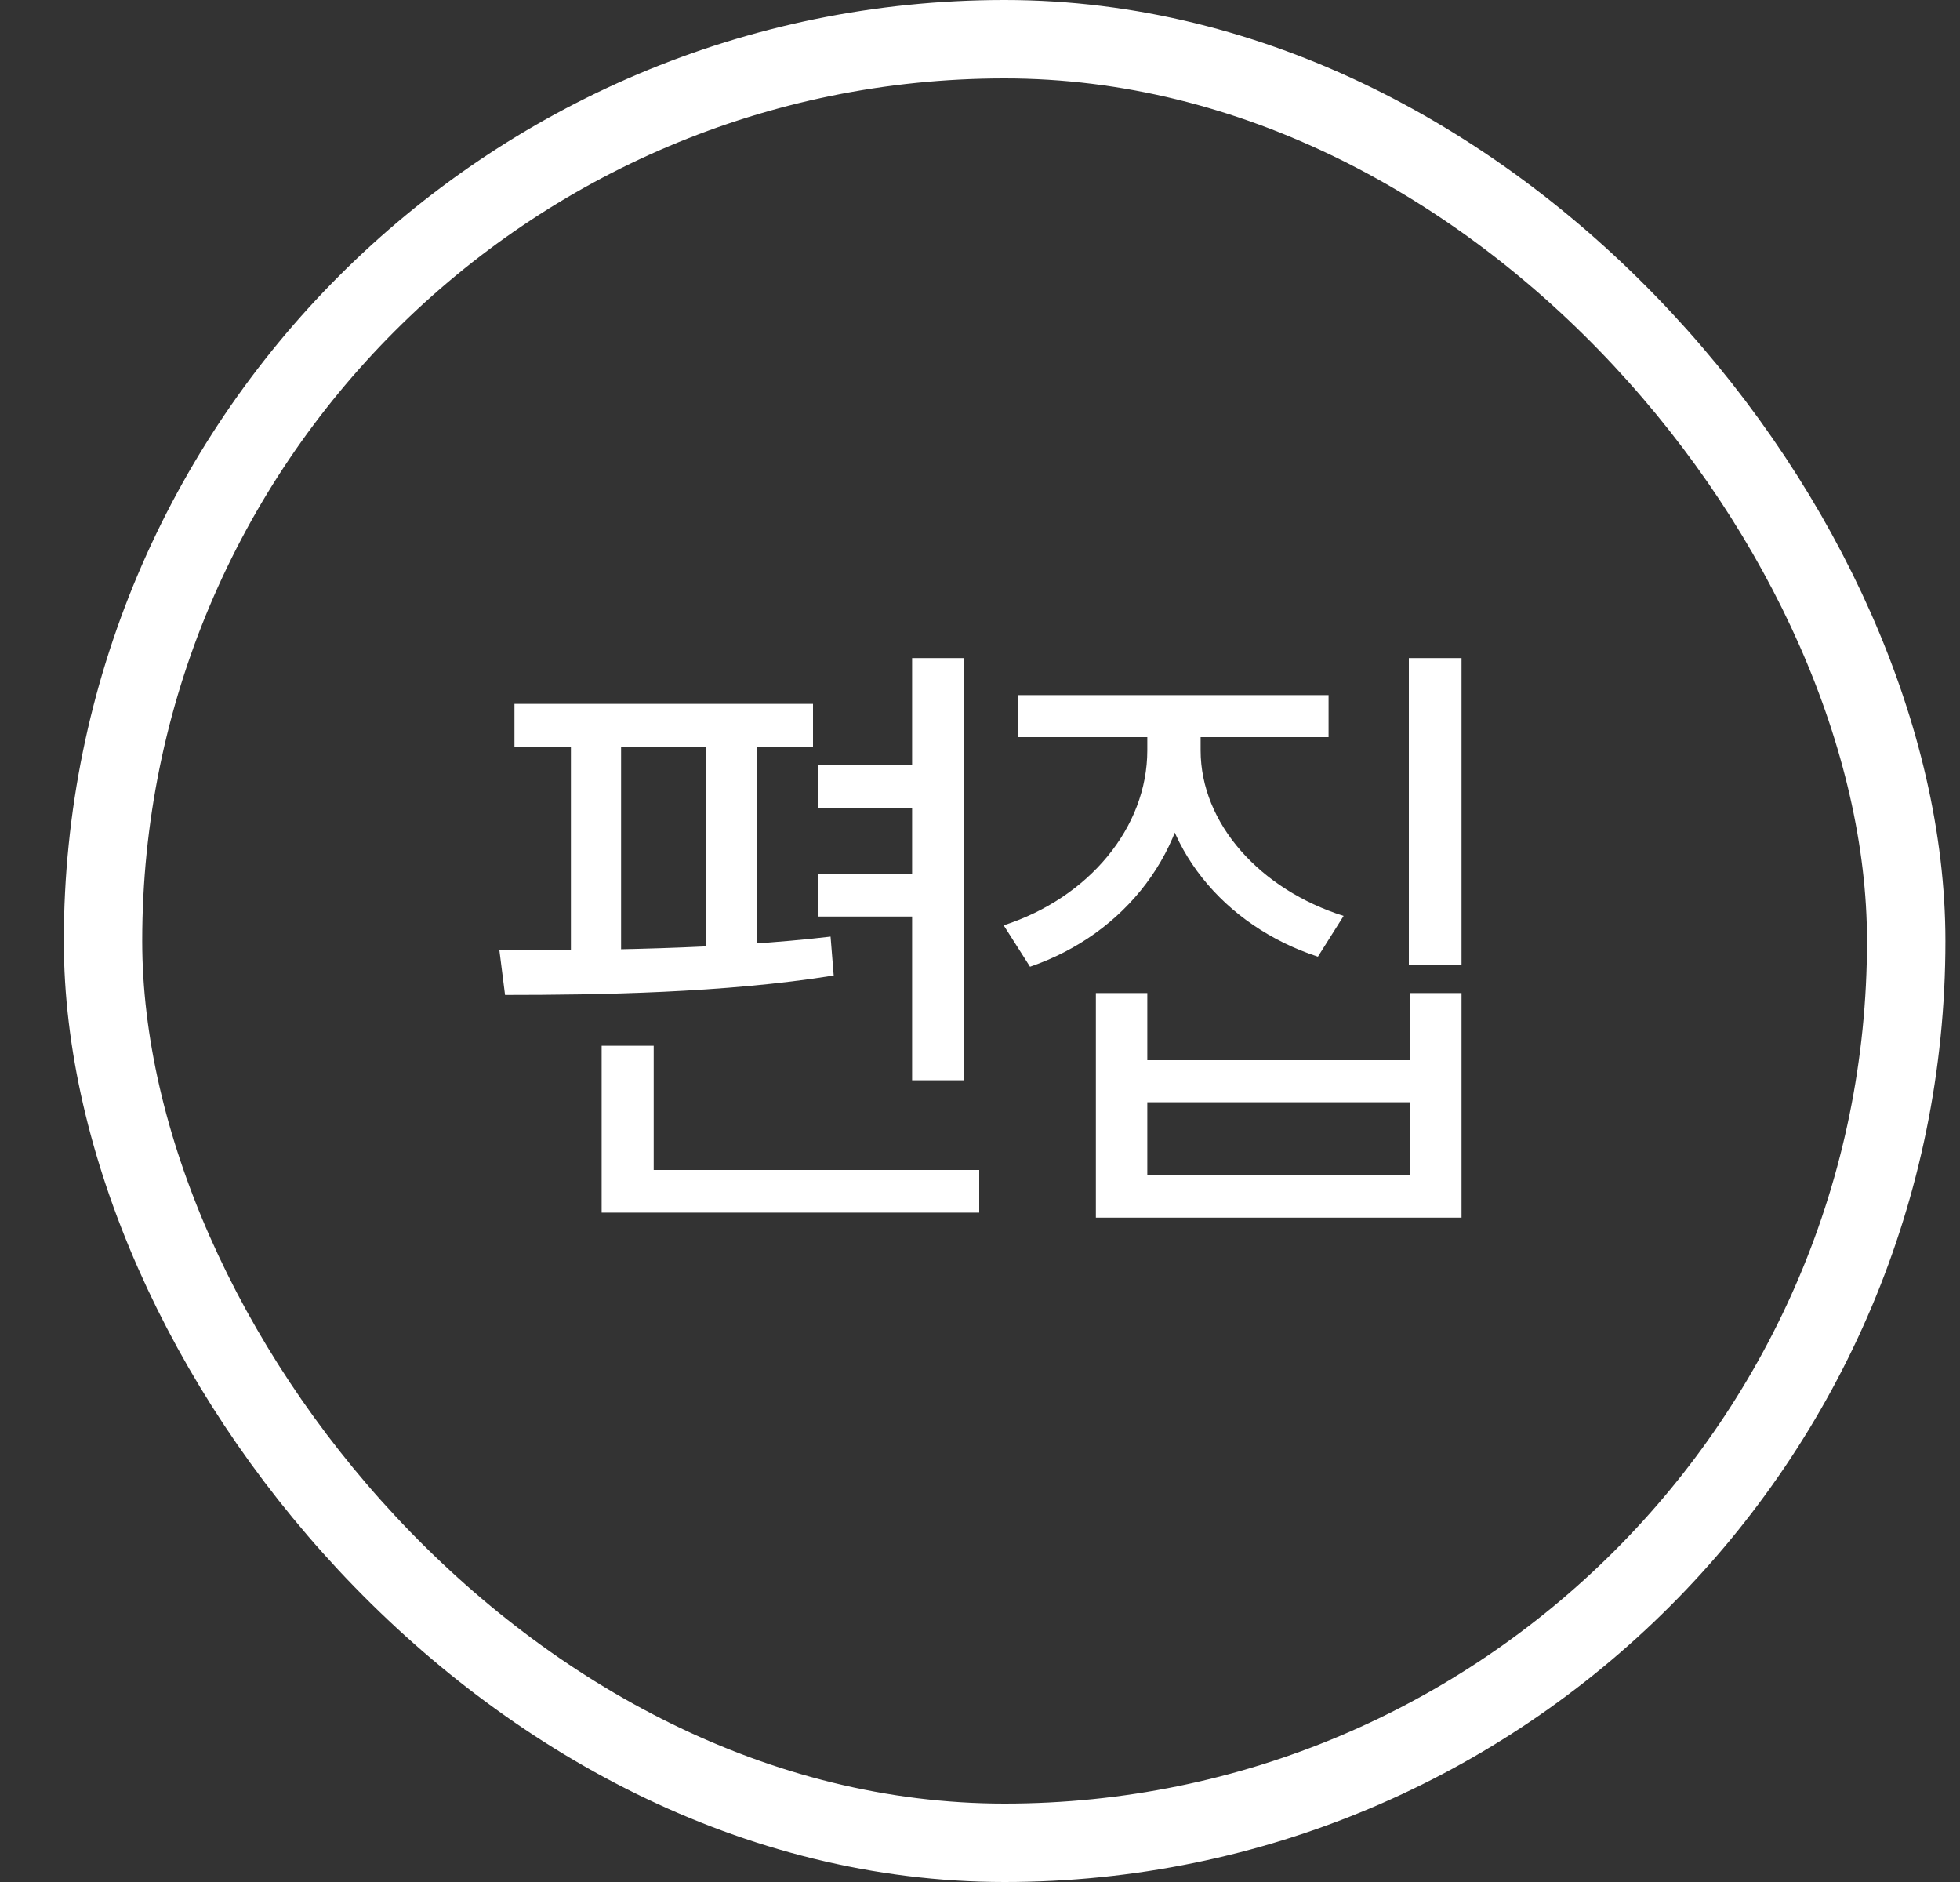 <svg width="25" height="24" viewBox="0 0 25 24" fill="none" xmlns="http://www.w3.org/2000/svg">
<rect x="0" y="0" width="25" height="24" fill="#333333" stroke="none"/>
<path d="M11.634 8.392V13.776H12.298V8.392H11.634ZM6.562 8.976V9.52H10.37V8.976H6.562ZM6.442 12.688C7.618 12.688 9.242 12.664 10.634 12.44L10.594 11.944C9.242 12.104 7.554 12.12 6.37 12.12L6.442 12.688ZM7.282 9.44V12.216H7.922V9.44H7.282ZM9.01 9.44V12.216H9.65V9.44H9.01ZM10.434 9.76V10.304H11.986V9.76H10.434ZM10.434 11.144V11.688H11.986V11.144H10.434ZM7.674 14.92V15.464H12.49V14.92H7.674ZM7.674 13.336V15.264H8.338V13.336H7.674ZM14.634 9.016V9.568C14.634 10.552 13.89 11.448 12.802 11.8L13.138 12.328C14.354 11.912 15.186 10.84 15.186 9.568V9.016H14.634ZM14.762 9.016V9.568C14.762 10.792 15.61 11.808 16.81 12.2L17.138 11.68C16.074 11.344 15.314 10.504 15.314 9.568V9.016H14.762ZM12.986 8.864V9.4H16.946V8.864H12.986ZM17.97 8.392V12.304H18.642V8.392H17.97ZM13.978 12.664V15.528H18.642V12.664H17.986V13.52H14.634V12.664H13.978ZM14.634 14.056H17.986V14.984H14.634V14.056Z" fill="white"/>
<rect x="1.314" y="0.5" width="23" height="23" rx="11.5" stroke="white"/>
</svg>
